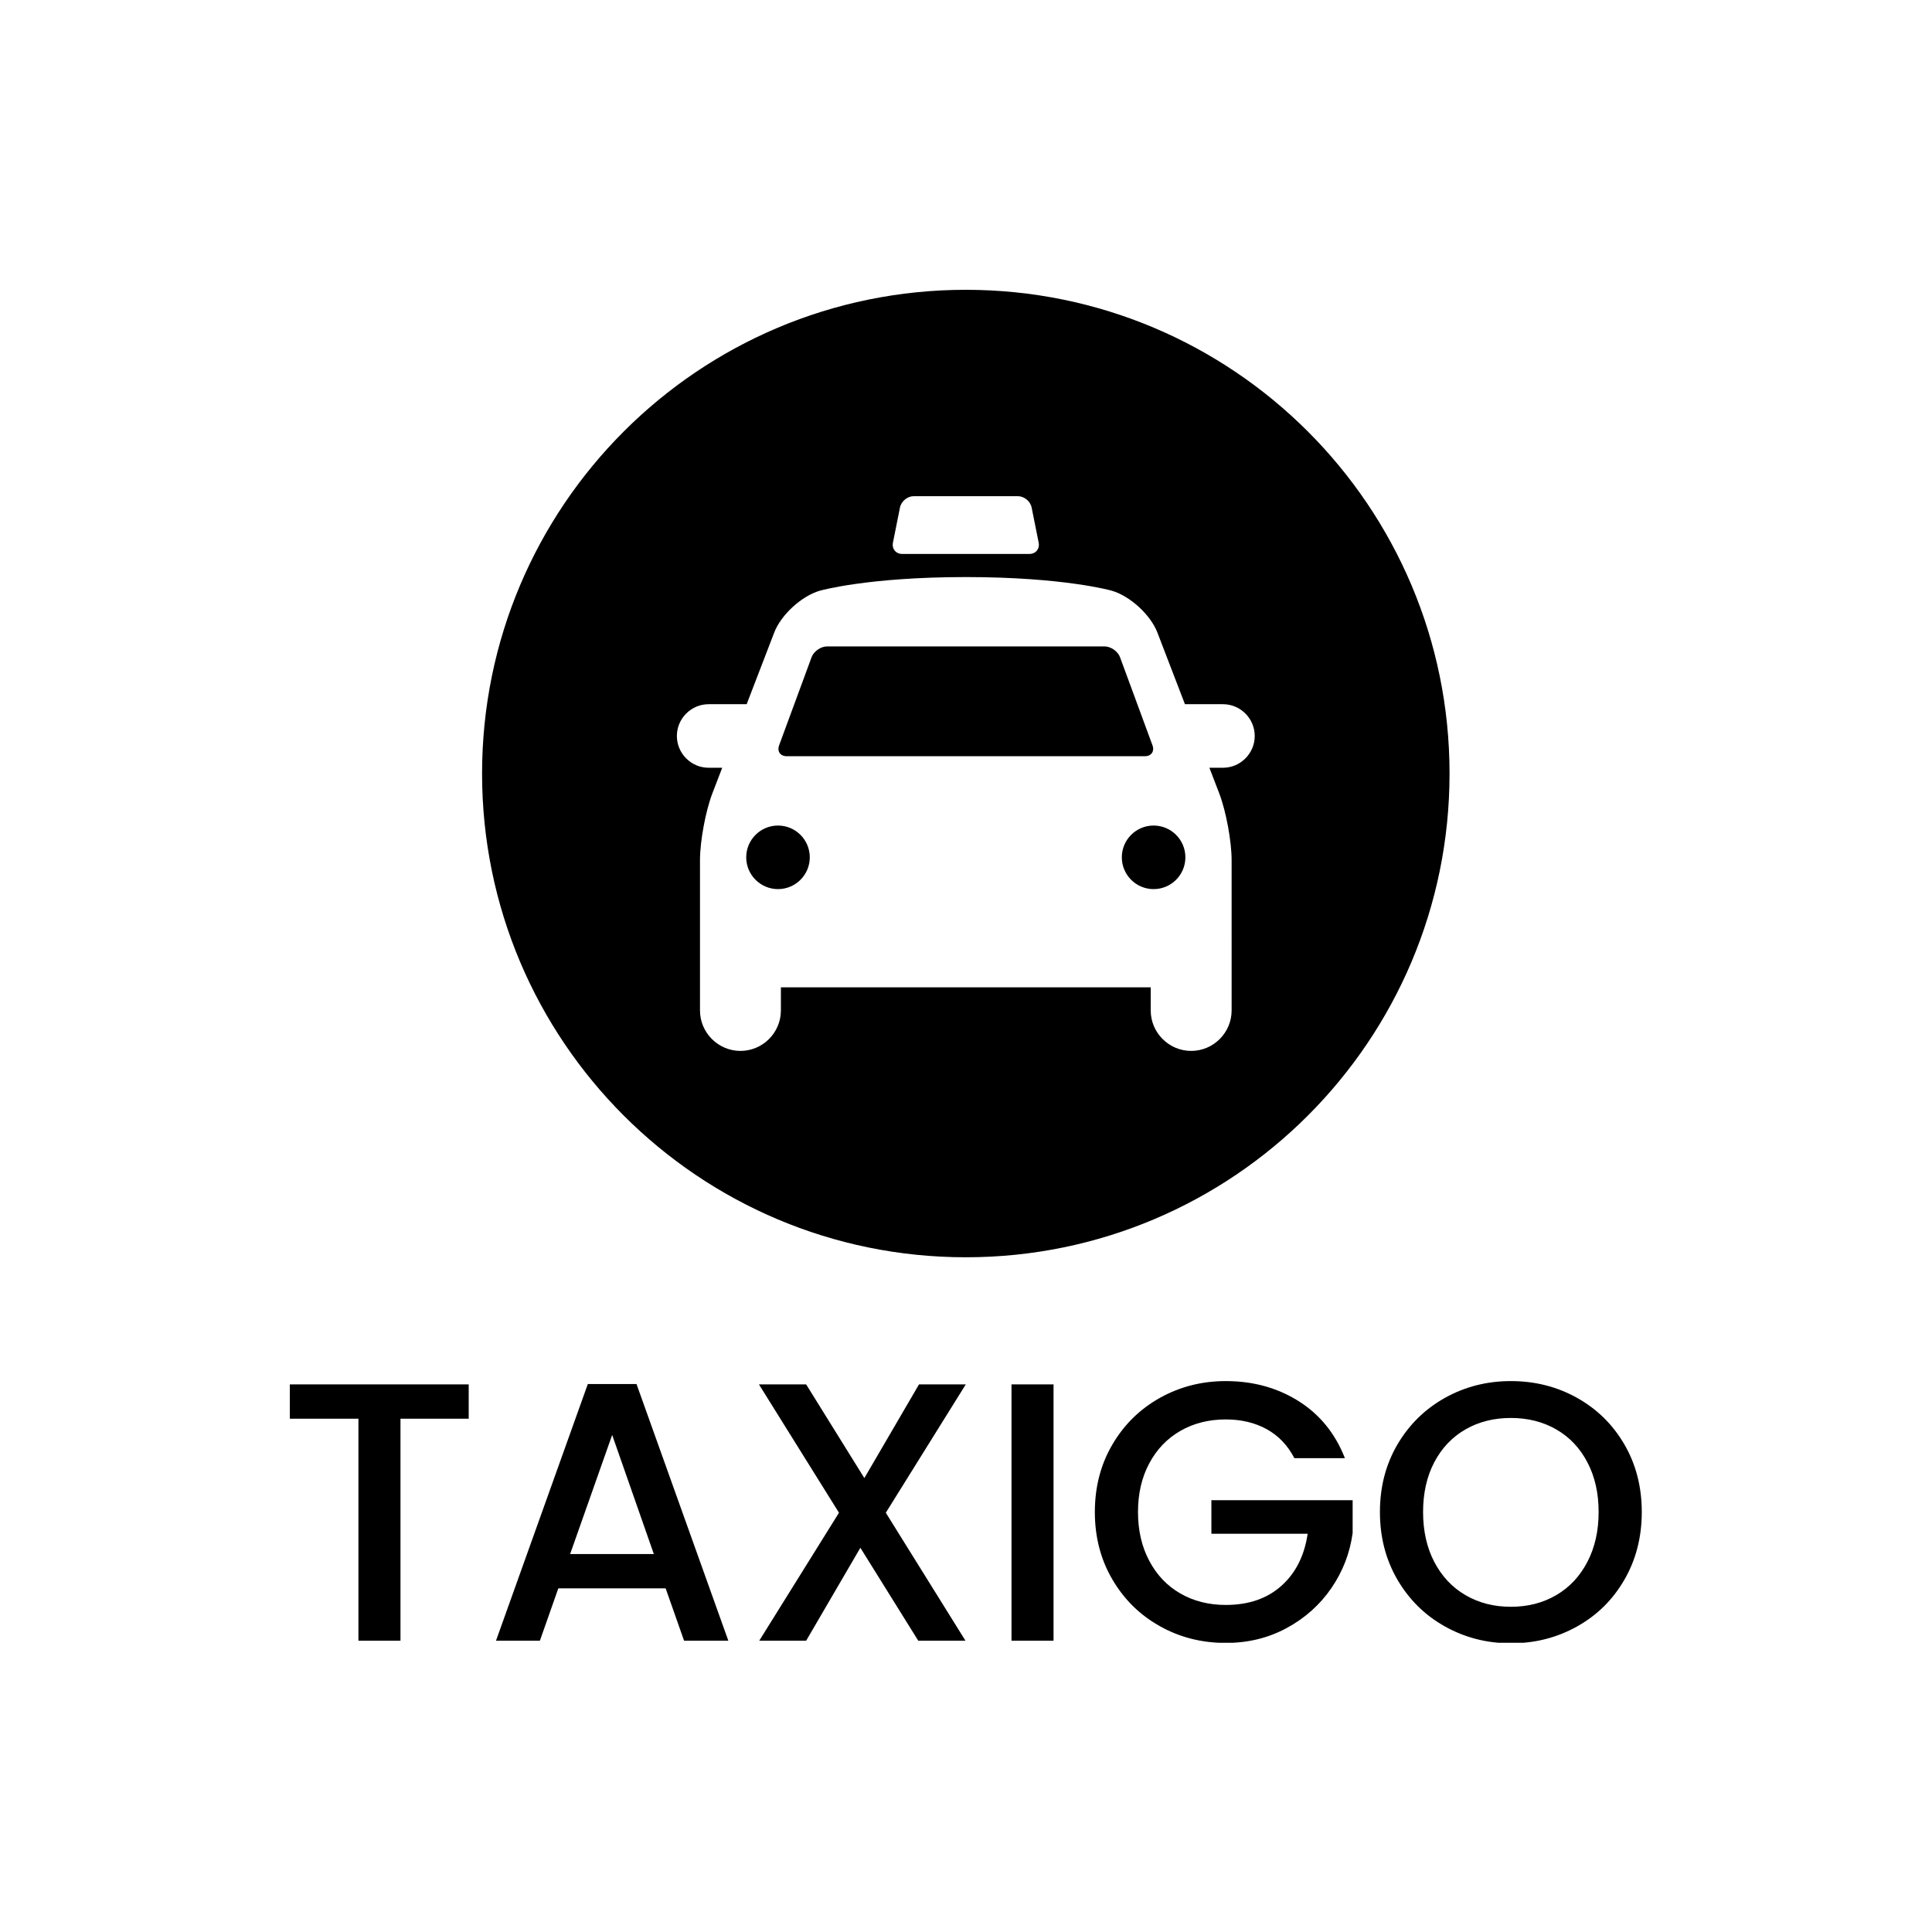 <svg xmlns="http://www.w3.org/2000/svg" version="1.1" xmlns:xlink="http://www.w3.org/1999/xlink" xmlns:svgjs="http://svgjs.dev/svgjs" width="1000" height="1000" viewBox="0 0 1000 1000"><rect width="1000" height="1000" fill="#ffffff"></rect><g transform="matrix(0.7,0,0,0.7,149.899,150.283)"><svg viewBox="0 0 247 247" data-background-color="#31c48d" preserveAspectRatio="xMidYMid meet" height="1000" width="1000" xmlns="http://www.w3.org/2000/svg" xmlns:xlink="http://www.w3.org/1999/xlink"><g id="tight-bounds" transform="matrix(1,0,0,1,0.036,-0.1)"><svg viewBox="0 0 246.929 247.2" height="247.2" width="246.929"><g><svg viewBox="0 0 395.52 395.954" height="247.2" width="246.929"><g transform="matrix(1,0,0,1,0,319.246)"><svg viewBox="0 0 395.52 76.709" height="76.709" width="395.52"><g id="textblocktransform"><svg viewBox="0 0 395.52 76.709" height="76.709" width="395.52" id="textblock"><g><svg viewBox="0 0 395.52 76.709" height="76.709" width="395.52"><g transform="matrix(1,0,0,1,0,0)"><svg width="395.52" viewBox="1.95 -35.2 183.29 35.55" height="76.709" data-palette-color="#ffffff"><path d="M1.95-34.75L26.2-34.75 26.2-30.1 16.95-30.1 16.95 0 11.25 0 11.25-30.1 1.95-30.1 1.95-34.75ZM55.4 0L52.9-7.1 38.35-7.1 35.85 0 29.9 0 42.35-34.8 48.95-34.8 61.4 0 55.4 0ZM39.95-11.75L51.3-11.75 45.65-27.9 39.95-11.75ZM93.59-34.75L82.75-17.35 93.55 0 87.15 0 79.3-12.6 71.95 0 65.59 0 76.4-17.35 65.55-34.75 71.95-34.75 79.84-22.05 87.25-34.75 93.59-34.75ZM99.79-34.75L105.49-34.75 105.49 0 99.79 0 99.79-34.75ZM144.99-24.75L138.14-24.75Q136.79-27.35 134.39-28.68 131.99-30 128.84-30L128.84-30Q125.39-30 122.69-28.45 119.99-26.9 118.47-24.05 116.94-21.2 116.94-17.45L116.94-17.45Q116.94-13.7 118.47-10.83 119.99-7.95 122.69-6.4 125.39-4.85 128.84-4.85L128.84-4.85Q133.49-4.85 136.39-7.45 139.29-10.05 139.94-14.5L139.94-14.5 126.89-14.5 126.89-19.05 146.04-19.05 146.04-14.6Q145.49-10.55 143.17-7.15 140.84-3.75 137.12-1.73 133.39 0.3 128.84 0.3L128.84 0.3Q123.94 0.3 119.89-1.98 115.84-4.25 113.47-8.3 111.09-12.35 111.09-17.45L111.09-17.45Q111.09-22.55 113.47-26.6 115.84-30.65 119.92-32.93 123.99-35.2 128.84-35.2L128.84-35.2Q134.39-35.2 138.72-32.48 143.04-29.75 144.99-24.75L144.99-24.75ZM167.49 0.35Q162.64 0.35 158.56-1.93 154.49-4.2 152.11-8.28 149.74-12.35 149.74-17.45L149.74-17.45Q149.74-22.55 152.11-26.6 154.49-30.65 158.56-32.93 162.64-35.2 167.49-35.2L167.49-35.2Q172.39-35.2 176.46-32.93 180.54-30.65 182.89-26.6 185.24-22.55 185.24-17.45L185.24-17.45Q185.24-12.35 182.89-8.28 180.54-4.2 176.46-1.93 172.39 0.35 167.49 0.35L167.49 0.35ZM167.49-4.6Q170.94-4.6 173.64-6.18 176.34-7.75 177.86-10.68 179.39-13.6 179.39-17.45L179.39-17.45Q179.39-21.3 177.86-24.2 176.34-27.1 173.64-28.65 170.94-30.2 167.49-30.2L167.49-30.2Q164.04-30.2 161.34-28.65 158.64-27.1 157.11-24.2 155.59-21.3 155.59-17.45L155.59-17.45Q155.59-13.6 157.11-10.68 158.64-7.75 161.34-6.18 164.04-4.6 167.49-4.6L167.49-4.6Z" opacity="1" transform="matrix(1,0,0,1,0,0)" fill="#000000" class="undefined-text-0" data-fill-palette-color="primary" id="text-0"></path></svg></g></svg></g></svg></g></svg></g><g transform="matrix(1,0,0,1,56.246,0)"><svg viewBox="0 0 283.027 283.027" height="283.027" width="283.027"><g><svg></svg></g><g id="icon-0"><svg viewBox="0 0 283.027 283.027" height="283.027" width="283.027"><g><path d="M0 141.514c0-78.156 63.358-141.514 141.514-141.514 78.156 0 141.514 63.358 141.513 141.514 0 78.156-63.358 141.514-141.513 141.513-78.156 0-141.514-63.358-141.514-141.513zM141.514 276.11c74.335 0 134.596-60.261 134.596-134.596 0-74.335-60.261-134.596-134.596-134.596-74.335 0-134.596 60.261-134.596 134.596 0 74.335 60.261 134.596 134.596 134.596z" data-fill-palette-color="accent" fill="#000000" stroke="transparent"></path><ellipse rx="140.099" ry="140.099" cx="141.514" cy="141.514" fill="#000000" stroke="transparent" stroke-width="0" fill-opacity="1" data-fill-palette-color="accent"></ellipse></g><g transform="matrix(1,0,0,1,56.99,60.371)"><svg viewBox="0 0 169.047 162.285" height="162.285" width="169.047"><g><svg xmlns="http://www.w3.org/2000/svg" xmlns:xlink="http://www.w3.org/1999/xlink" version="1.1" x="0" y="0" viewBox="0 4 100 96" enable-background="new 0 0 100 100" xml:space="preserve" height="162.285" width="169.047" class="icon-g$-0" data-fill-palette-color="quaternary" id="g$-0"><g fill="#31c48d" data-fill-palette-color="quaternary"><path fill="#ffffff" d="M39 14h22c1.1 0 1.823-0.882 1.607-1.961l-1.215-6.078C61.177 4.882 60.1 4 59 4H41c-1.1 0-2.176 0.882-2.392 1.961l-1.216 6.078C37.176 13.118 37.9 14 39 14z" data-fill-palette-color="quaternary"></path><path fill="#ffffff" d="M100 45.5c0-3.025-2.475-5.5-5.5-5.5h-6.577l-4.769-12.4c-1.185-3.08-4.75-6.342-7.924-7.249C75.23 20.352 67 18 50 18s-25.231 2.352-25.231 2.352c-3.173 0.907-6.738 4.168-7.923 7.249L12.077 40H5.5C2.475 40 0 42.475 0 45.5S2.475 51 5.5 51h2.346l-1.692 4.4C4.969 58.479 4 63.7 4 67v26c0 3.85 3.15 7 7 7s7-3.15 7-7v-4h64v4c0 3.85 3.15 7 7 7s7-3.15 7-7V67c0-3.3-0.97-8.521-2.154-11.6L92.153 51H94.5C97.525 51 100 48.525 100 45.5zM17.691 47.124l5.617-15.247C23.689 30.845 24.9 30 26 30h48c1.1 0 2.312 0.845 2.691 1.876l5.617 15.247C82.688 48.155 82.1 49 81 49H19C17.9 49 17.311 48.155 17.691 47.124zM17.5 72c-3.037 0-5.5-2.465-5.5-5.5s2.463-5.5 5.5-5.5 5.5 2.465 5.5 5.5S20.537 72 17.5 72zM82.5 72c-3.038 0-5.5-2.462-5.5-5.5s2.462-5.5 5.5-5.5 5.5 2.462 5.5 5.5S85.538 72 82.5 72z" data-fill-palette-color="quaternary"></path></g></svg></g></svg></g></svg></g></svg></g><g></g></svg></g><defs></defs></svg><rect width="246.929" height="247.2" fill="none" stroke="none" visibility="hidden"></rect></g></svg></g></svg>